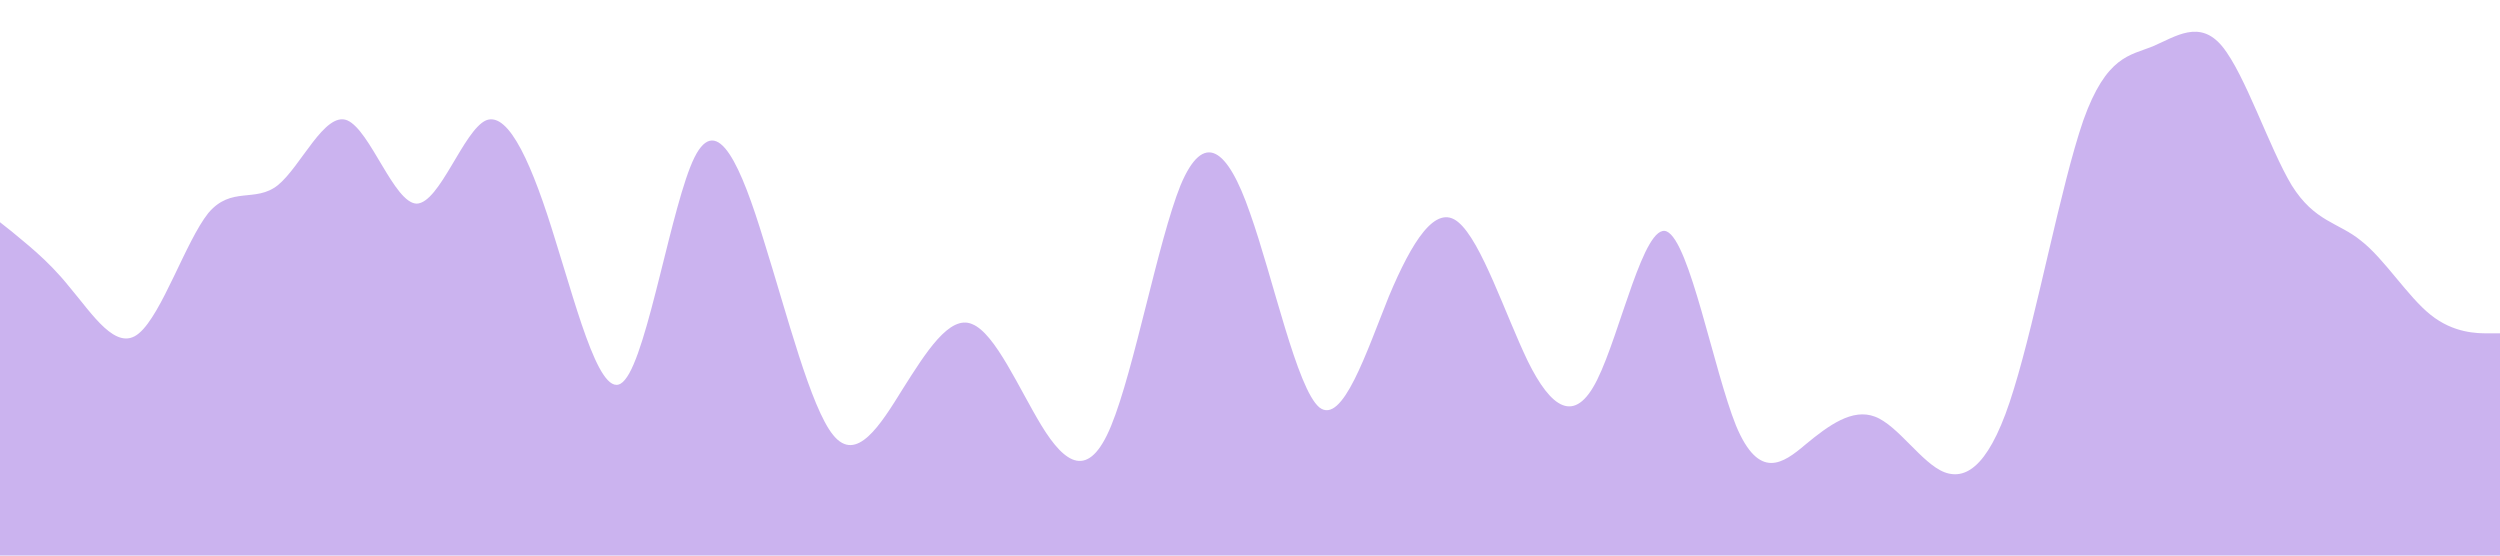 <?xml version="1.0" standalone="no"?><svg xmlns="http://www.w3.org/2000/svg" viewBox="0 0 1440 320"><path fill="#5000ca" fill-opacity="0.3" d="M0,128L6.7,133.3C13.3,139,27,149,40,165.3C53.3,181,67,203,80,192C93.3,181,107,139,120,122.7C133.3,107,147,117,160,106.7C173.3,96,187,64,200,69.3C213.3,75,227,117,240,117.3C253.3,117,267,75,280,69.3C293.3,64,307,96,320,138.7C333.3,181,347,235,360,218.7C373.3,203,387,117,400,90.7C413.3,64,427,96,440,138.7C453.3,181,467,235,480,250.7C493.3,267,507,245,520,224C533.3,203,547,181,560,186.7C573.3,192,587,224,600,245.3C613.3,267,627,277,640,245.3C653.3,213,667,139,680,106.7C693.3,75,707,85,720,122.7C733.3,160,747,224,760,234.7C773.3,245,787,203,800,170.7C813.3,139,827,117,840,128C853.3,139,867,181,880,208C893.3,235,907,245,920,218.7C933.3,192,947,128,960,133.3C973.3,139,987,213,1000,245.3C1013.3,277,1027,267,1040,256C1053.3,245,1067,235,1080,240C1093.3,245,1107,267,1120,272C1133.3,277,1147,267,1160,224C1173.3,181,1187,107,1200,69.3C1213.3,32,1227,32,1240,26.7C1253.3,21,1267,11,1280,26.7C1293.3,43,1307,85,1320,106.7C1333.3,128,1347,128,1360,138.7C1373.3,149,1387,171,1400,181.3C1413.3,192,1427,192,1433,192L1440,192L1440,320L1433.3,320C1426.7,320,1413,320,1400,320C1386.7,320,1373,320,1360,320C1346.7,320,1333,320,1320,320C1306.7,320,1293,320,1280,320C1266.7,320,1253,320,1240,320C1226.7,320,1213,320,1200,320C1186.7,320,1173,320,1160,320C1146.7,320,1133,320,1120,320C1106.7,320,1093,320,1080,320C1066.7,320,1053,320,1040,320C1026.7,320,1013,320,1000,320C986.7,320,973,320,960,320C946.7,320,933,320,920,320C906.7,320,893,320,880,320C866.7,320,853,320,840,320C826.7,320,813,320,800,320C786.7,320,773,320,760,320C746.7,320,733,320,720,320C706.7,320,693,320,680,320C666.7,320,653,320,640,320C626.7,320,613,320,600,320C586.7,320,573,320,560,320C546.7,320,533,320,520,320C506.7,320,493,320,480,320C466.7,320,453,320,440,320C426.7,320,413,320,400,320C386.7,320,373,320,360,320C346.7,320,333,320,320,320C306.7,320,293,320,280,320C266.7,320,253,320,240,320C226.7,320,213,320,200,320C186.7,320,173,320,160,320C146.7,320,133,320,120,320C106.7,320,93,320,80,320C66.7,320,53,320,40,320C26.7,320,13,320,7,320L0,320Z"></path></svg>